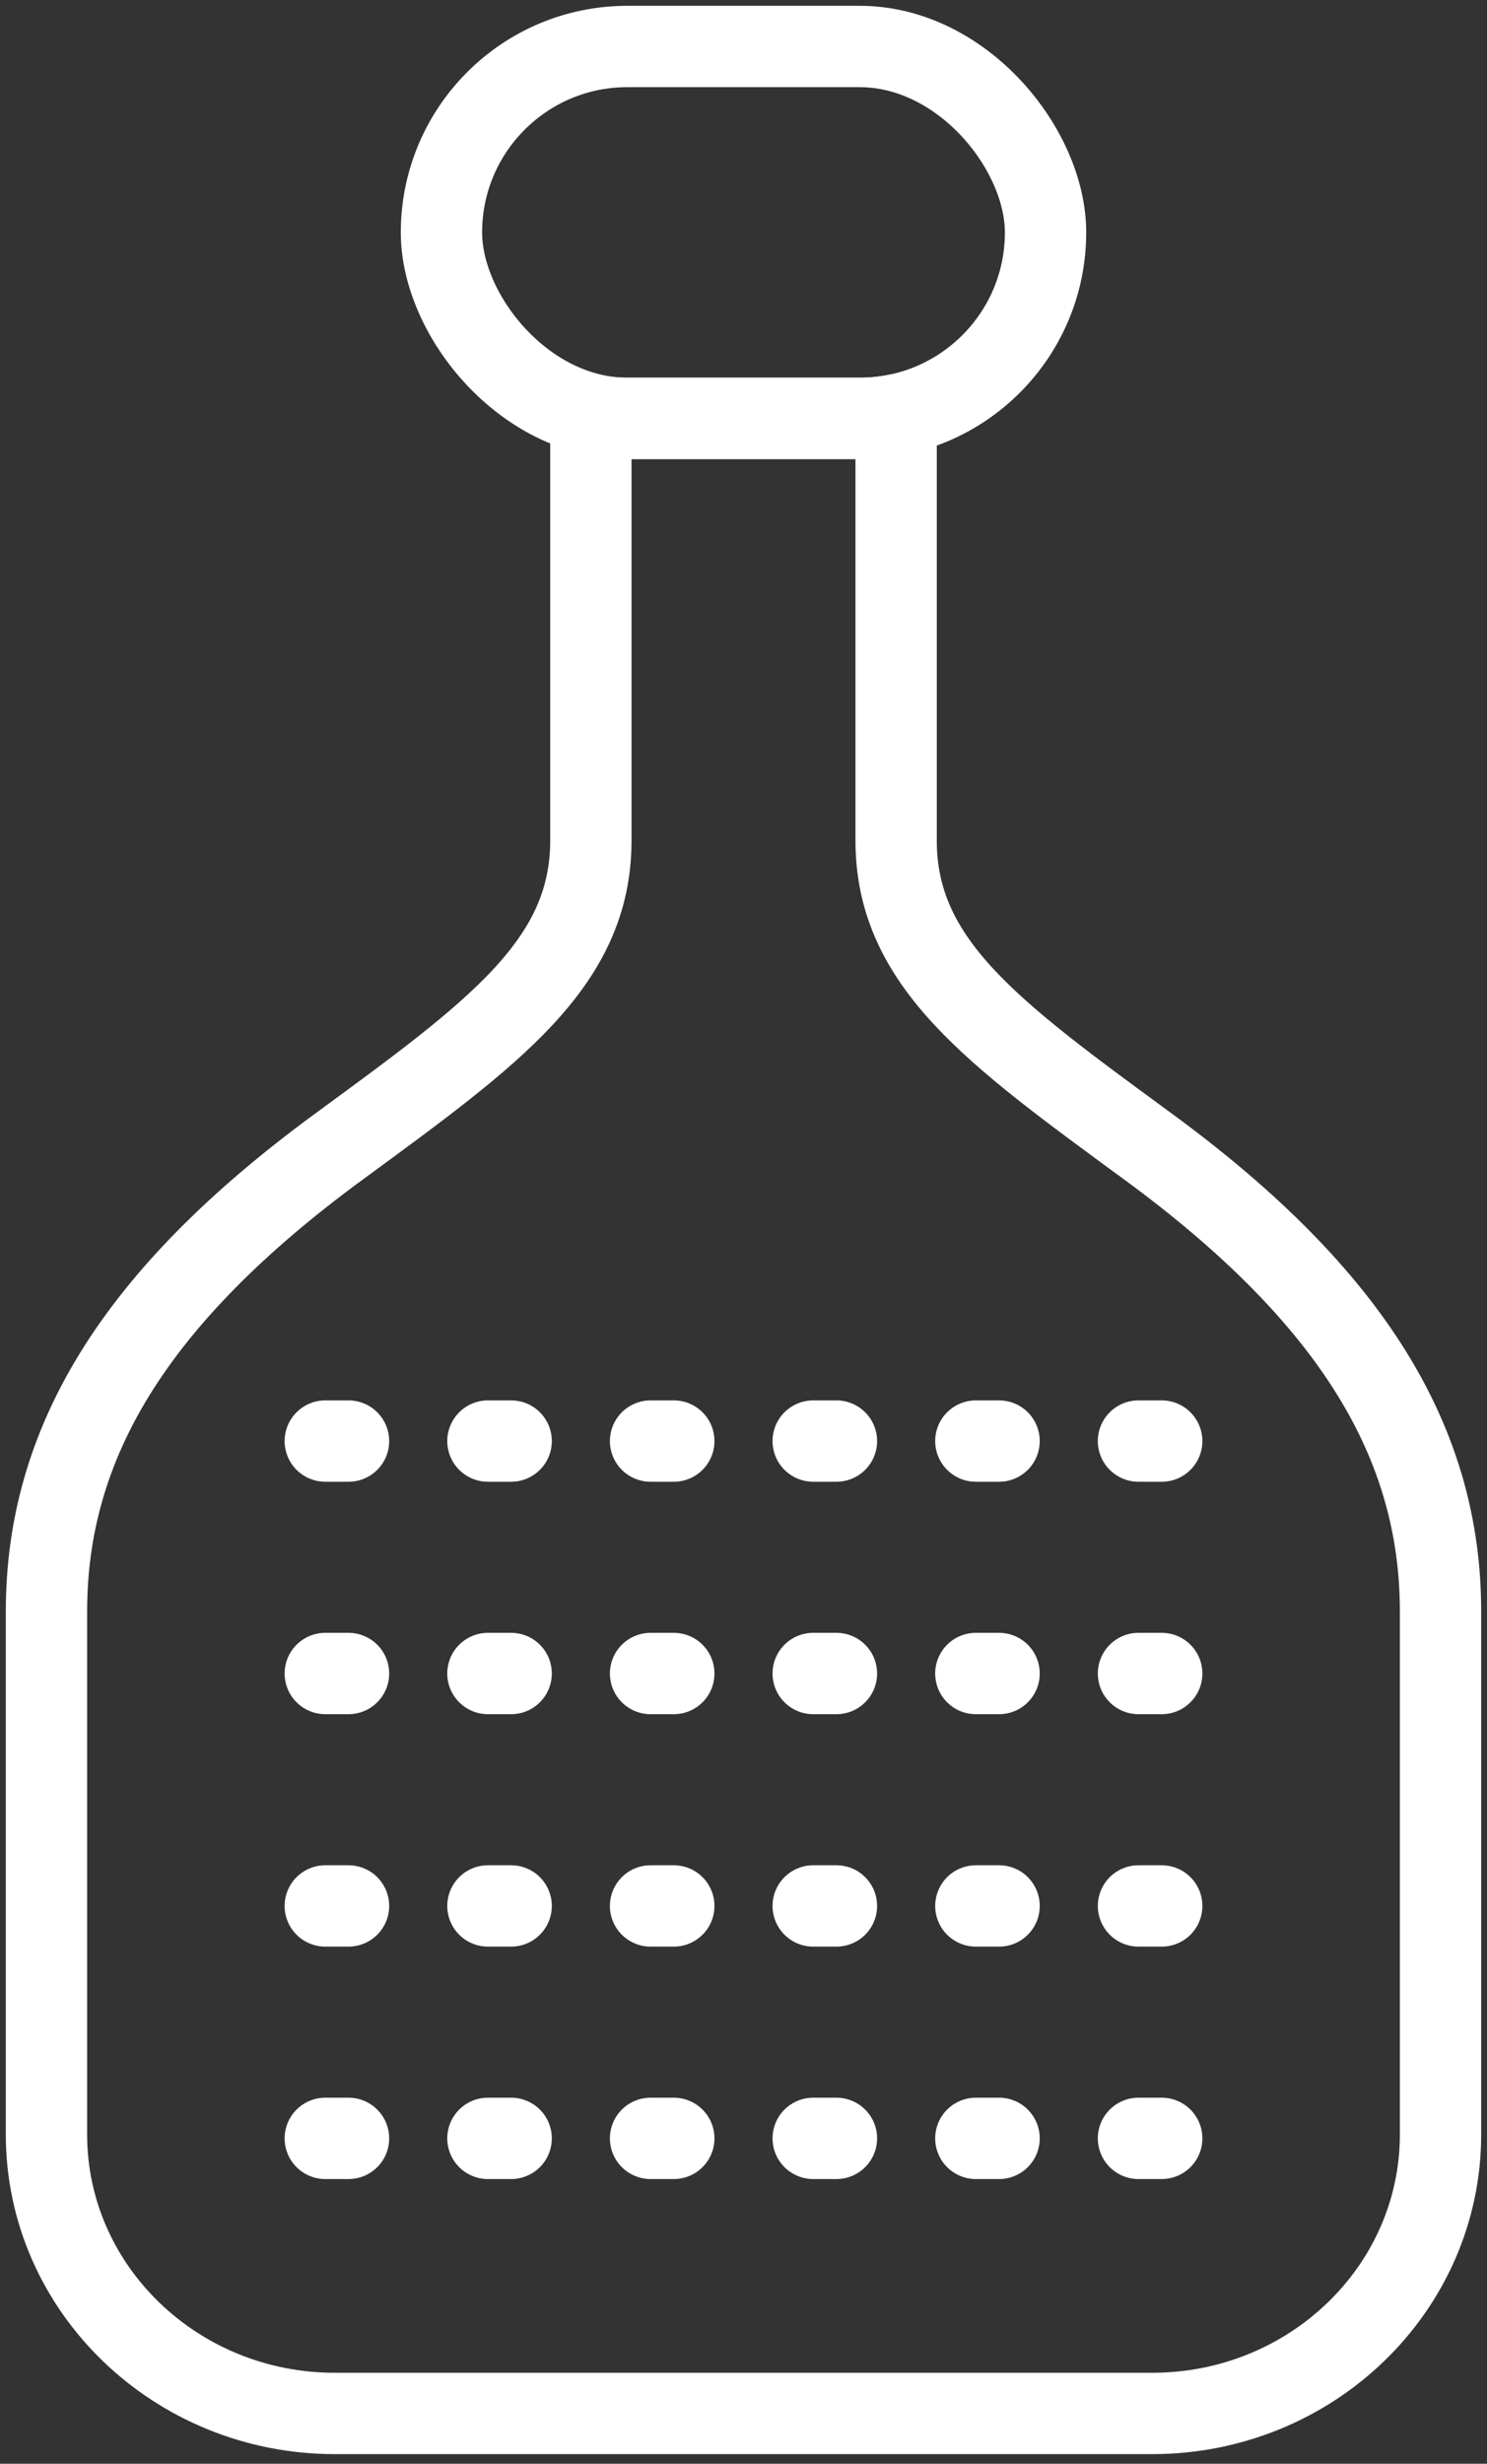 <?xml version="1.0" encoding="UTF-8"?>
<svg width="64px" height="106px" viewBox="0 0 64 106" version="1.1" xmlns="http://www.w3.org/2000/svg" xmlns:xlink="http://www.w3.org/1999/xlink">
    <rect x="0" y="0" width="64" height="106" fill="#333333" stroke="none"/>
    <!-- Generator: Sketch 46.2 (44496) - http://www.bohemiancoding.com/sketch -->
    <title>food-15</title>
    <desc>Created with Sketch.</desc>
    <defs></defs>
    <g id="ALL" stroke="none" stroke-width="1" fill="none" fill-rule="evenodd" stroke-linecap="round" stroke-linejoin="round">
        <g id="Secondary" transform="translate(-436, -6263)" stroke="#FFFFFF" stroke-width="3.5">
            <g id="food-15" transform="translate(438, 6265)">
                <path d="M23.431,15.847 C23.431,21.14 23.431,32.146 23.431,34.161 C23.431,39.446 19.264,42.436 12.591,47.328 C3.722,53.829 0,60.136 0,67.335 L0,89.831 C0,96.454 5.557,101.835 12.411,101.835 L30,101.835 L47.589,101.835 C54.443,101.835 60,96.454 60,89.831 L60,67.335 C60,60.136 56.278,53.829 47.409,47.328 C40.736,42.436 36.569,39.446 36.569,34.161 C36.569,32.146 36.569,21.14 36.569,15.846 C36.063,15.947 35.54,16 35.005,16 L24.995,16 C24.46,16 23.937,15.947 23.431,15.847 L23.431,15.847 Z" id="Layer-1"></path>
                <path d="M12,80 L52,80" id="Layer-2" stroke-dasharray="1,6"></path>
                <path d="M12,60 L52,60" id="Layer-3" stroke-dasharray="1,6"></path>
                <path d="M12,90 L52,90" id="Layer-4" stroke-dasharray="1,6"></path>
                <path d="M12,70 L52,70" id="Layer-5" stroke-dasharray="1,6"></path>
                <rect id="Layer-6" x="17" y="0" width="26" height="16" rx="8"></rect>
            </g>
        </g>
    </g>
</svg>